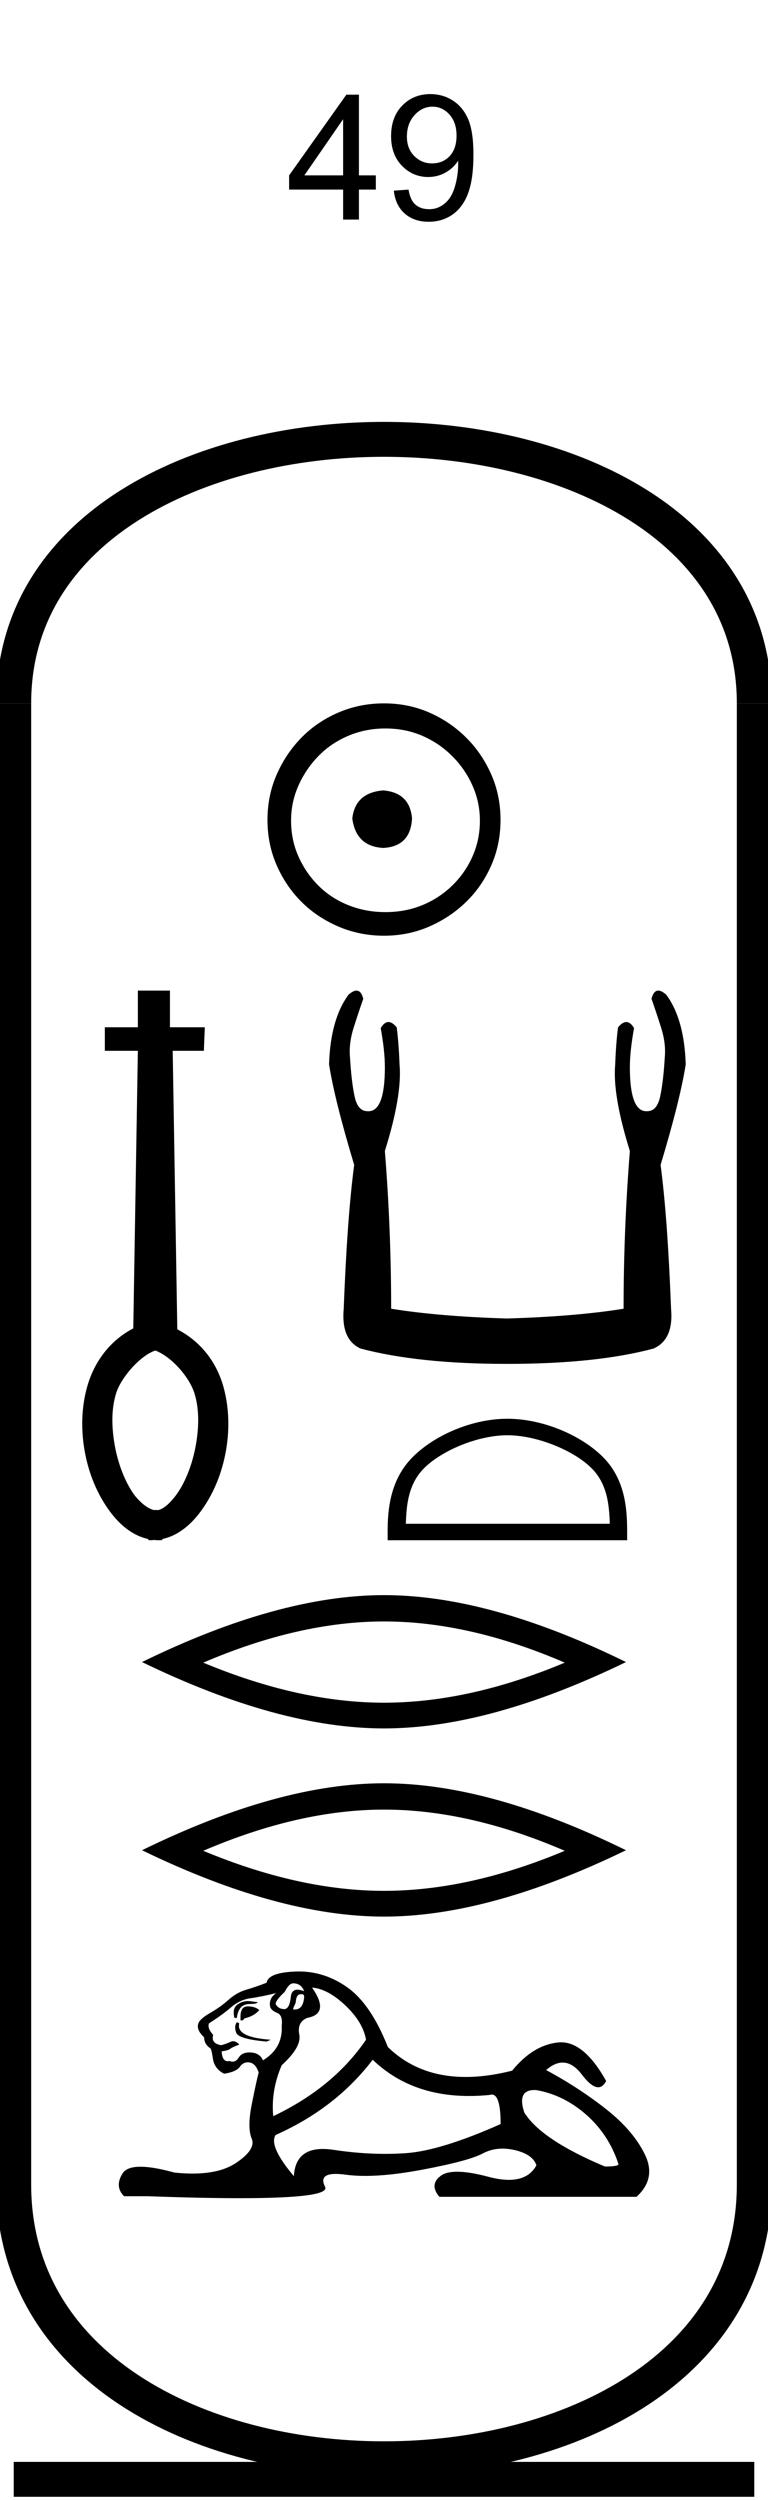 <?xml version='1.0' encoding='UTF-8' standalone='yes'?><svg xmlns='http://www.w3.org/2000/svg' xmlns:xlink='http://www.w3.org/1999/xlink' width='22.0' height='71.604' ><path d='M 9.829 6.289 L 9.829 5.43 L 8.282 5.43 L 8.282 5.023 L 9.922 2.711 L 10.282 2.711 L 10.282 5.023 L 10.766 5.023 L 10.766 5.43 L 10.282 5.43 L 10.282 6.289 L 9.829 6.289 ZM 9.829 5.023 L 9.829 3.414 L 8.719 5.023 L 9.829 5.023 Z' style='fill:#000000;stroke:none' /><path d='M 11.281 5.461 L 11.703 5.43 Q 11.75 5.727 11.898 5.859 Q 12.047 5.992 12.297 5.992 Q 12.484 5.992 12.641 5.898 Q 12.797 5.805 12.898 5.648 Q 13.0 5.492 13.062 5.227 Q 13.125 4.961 13.125 4.695 Q 13.125 4.664 13.125 4.602 Q 12.984 4.82 12.758 4.945 Q 12.531 5.07 12.266 5.07 Q 11.828 5.07 11.516 4.75 Q 11.203 4.43 11.203 3.898 Q 11.203 3.352 11.523 3.023 Q 11.844 2.695 12.328 2.695 Q 12.688 2.695 12.977 2.883 Q 13.266 3.07 13.414 3.422 Q 13.562 3.773 13.562 4.43 Q 13.562 5.117 13.414 5.523 Q 13.266 5.93 12.969 6.141 Q 12.672 6.352 12.281 6.352 Q 11.859 6.352 11.594 6.117 Q 11.328 5.883 11.281 5.461 ZM 13.078 3.883 Q 13.078 3.508 12.875 3.281 Q 12.672 3.055 12.391 3.055 Q 12.094 3.055 11.875 3.297 Q 11.656 3.539 11.656 3.914 Q 11.656 4.258 11.867 4.469 Q 12.078 4.68 12.375 4.68 Q 12.688 4.68 12.883 4.469 Q 13.078 4.258 13.078 3.883 Z' style='fill:#000000;stroke:none' /><path d='M 10.979 22.639 C 10.444 22.681 10.148 22.949 10.092 23.442 C 10.162 23.977 10.458 24.259 10.979 24.287 C 11.5 24.259 11.775 23.977 11.803 23.442 C 11.761 22.949 11.486 22.681 10.979 22.639 ZM 11.042 20.865 C 11.423 20.865 11.775 20.935 12.099 21.076 C 12.423 21.217 12.708 21.41 12.954 21.657 C 13.201 21.903 13.394 22.185 13.535 22.502 C 13.676 22.819 13.747 23.153 13.747 23.505 C 13.747 23.872 13.676 24.213 13.535 24.53 C 13.394 24.847 13.201 25.125 12.954 25.365 C 12.708 25.604 12.423 25.791 12.099 25.925 C 11.775 26.058 11.423 26.125 11.042 26.125 C 10.662 26.125 10.306 26.058 9.975 25.925 C 9.644 25.791 9.359 25.604 9.12 25.365 C 8.88 25.125 8.69 24.847 8.549 24.53 C 8.408 24.213 8.338 23.872 8.338 23.505 C 8.338 23.153 8.408 22.819 8.549 22.502 C 8.69 22.185 8.88 21.903 9.12 21.657 C 9.359 21.41 9.644 21.217 9.975 21.076 C 10.306 20.935 10.662 20.865 11.042 20.865 ZM 11 20.146 C 10.535 20.146 10.099 20.234 9.69 20.41 C 9.282 20.586 8.93 20.826 8.634 21.129 C 8.338 21.431 8.102 21.784 7.926 22.185 C 7.75 22.586 7.662 23.02 7.662 23.484 C 7.662 23.949 7.75 24.382 7.926 24.784 C 8.102 25.185 8.338 25.534 8.634 25.829 C 8.93 26.125 9.282 26.361 9.69 26.537 C 10.099 26.713 10.535 26.801 11 26.801 C 11.465 26.801 11.898 26.713 12.299 26.537 C 12.701 26.361 13.053 26.125 13.356 25.829 C 13.659 25.534 13.898 25.185 14.074 24.784 C 14.25 24.382 14.338 23.949 14.338 23.484 C 14.338 23.02 14.25 22.586 14.074 22.185 C 13.898 21.784 13.659 21.431 13.356 21.129 C 13.053 20.826 12.701 20.586 12.299 20.41 C 11.898 20.234 11.465 20.146 11 20.146 Z' style='fill:#000000;stroke:none' /><path d='M 4.444 38.679 C 4.911 38.858 5.42 39.432 5.569 39.905 C 5.718 40.377 5.7 40.929 5.595 41.472 C 5.49 42.006 5.28 42.514 5.026 42.847 C 4.851 43.074 4.693 43.206 4.545 43.25 L 4.404 43.25 C 4.256 43.214 4.063 43.083 3.87 42.847 C 3.616 42.514 3.406 42.006 3.301 41.472 C 3.196 40.929 3.179 40.377 3.327 39.905 C 3.476 39.432 4.034 38.818 4.444 38.685 L 4.444 38.679 ZM 3.949 28.373 L 3.949 29.423 L 3.003 29.423 L 3.003 30.098 L 3.949 30.098 L 3.818 38.048 C 3.144 38.399 2.723 38.994 2.522 39.633 C 2.32 40.29 2.312 40.999 2.443 41.656 C 2.574 42.313 2.837 42.891 3.196 43.355 C 3.468 43.705 3.827 43.994 4.247 44.081 L 4.247 44.108 C 4.273 44.116 4.299 44.116 4.326 44.116 C 4.361 44.116 4.396 44.108 4.431 44.108 C 4.474 44.116 4.518 44.116 4.553 44.116 C 4.588 44.116 4.615 44.116 4.65 44.108 L 4.65 44.081 C 5.07 43.994 5.429 43.705 5.7 43.355 C 6.059 42.891 6.322 42.313 6.453 41.656 C 6.585 40.999 6.576 40.29 6.375 39.633 C 6.173 38.994 5.753 38.425 5.079 38.075 L 4.947 30.098 L 5.84 30.098 L 5.867 29.423 L 4.868 29.423 L 4.868 28.373 L 3.949 28.373 Z' style='fill:#000000;stroke:none' /><path d='M 10.212 28.373 Q 10.118 28.373 9.986 28.488 Q 9.466 29.188 9.426 30.487 Q 9.586 31.507 10.146 33.366 Q 9.946 34.866 9.846 37.485 Q 9.766 38.365 10.326 38.625 Q 11.985 39.065 14.524 39.065 Q 17.084 39.065 18.723 38.625 Q 19.303 38.365 19.223 37.485 Q 19.123 34.866 18.923 33.366 Q 19.483 31.507 19.643 30.487 Q 19.603 29.188 19.083 28.488 Q 18.951 28.373 18.857 28.373 Q 18.722 28.373 18.663 28.608 Q 18.803 29.008 18.923 29.388 Q 19.083 29.868 19.043 30.287 Q 19.003 30.967 18.913 31.397 Q 18.823 31.827 18.543 31.827 Q 18.528 31.828 18.514 31.828 Q 18.043 31.828 18.043 30.567 Q 18.043 30.107 18.163 29.448 Q 18.06 29.273 17.941 29.273 Q 17.829 29.273 17.703 29.428 Q 17.643 29.908 17.623 30.487 Q 17.543 31.367 18.043 32.967 Q 17.863 35.226 17.863 37.485 Q 16.504 37.705 14.524 37.765 Q 12.565 37.705 11.205 37.485 Q 11.205 35.226 11.025 32.967 Q 11.525 31.367 11.445 30.487 Q 11.425 29.908 11.365 29.428 Q 11.239 29.273 11.127 29.273 Q 11.009 29.273 10.906 29.448 Q 11.025 30.107 11.025 30.567 Q 11.025 31.828 10.555 31.828 Q 10.541 31.828 10.526 31.827 Q 10.246 31.827 10.156 31.397 Q 10.066 30.967 10.026 30.287 Q 9.986 29.868 10.146 29.388 Q 10.266 29.008 10.406 28.608 Q 10.347 28.373 10.212 28.373 Z' style='fill:#000000;stroke:none' /><path d='M 14.534 41.109 C 15.378 41.109 16.435 41.542 16.946 42.053 C 17.393 42.5 17.451 43.093 17.468 43.644 L 11.626 43.644 C 11.642 43.093 11.701 42.5 12.148 42.053 C 12.659 41.542 13.691 41.109 14.534 41.109 ZM 14.534 40.636 C 13.533 40.636 12.456 41.099 11.825 41.73 C 11.177 42.377 11.104 43.23 11.104 43.868 L 11.104 44.116 L 17.965 44.116 L 17.965 43.868 C 17.965 43.23 17.916 42.377 17.269 41.73 C 16.638 41.099 15.536 40.636 14.534 40.636 Z' style='fill:#000000;stroke:none' /><path d='M 11 46.442 Q 13.442 46.442 16.178 47.622 Q 13.442 48.769 11 48.769 Q 8.575 48.769 5.822 47.622 Q 8.575 46.442 11 46.442 ZM 11 45.688 Q 7.985 45.688 4.068 47.605 Q 7.985 49.506 11 49.506 Q 14.015 49.506 17.932 47.605 Q 14.032 45.688 11 45.688 Z' style='fill:#000000;stroke:none' /><path d='M 11 51.831 Q 13.442 51.831 16.178 53.011 Q 13.442 54.158 11 54.158 Q 8.575 54.158 5.822 53.011 Q 8.575 51.831 11 51.831 ZM 11 51.077 Q 7.985 51.077 4.068 52.995 Q 7.985 54.896 11 54.896 Q 14.015 54.896 17.932 52.995 Q 14.032 51.077 11 51.077 Z' style='fill:#000000;stroke:none' /><path d='M 8.4 56.807 Q 8.626 56.807 8.713 57.033 Q 8.602 56.989 8.523 56.989 Q 8.354 56.989 8.331 57.189 Q 8.297 57.546 8.139 57.546 Q 8.135 57.546 8.131 57.546 Q 7.966 57.537 7.896 57.398 Q 7.896 57.294 8.157 57.05 Q 8.279 56.807 8.4 56.807 ZM 8.649 57.117 Q 8.713 57.117 8.713 57.207 Q 8.681 57.557 8.445 57.557 Q 8.423 57.557 8.4 57.554 L 8.4 57.52 L 8.47 57.363 Q 8.486 57.119 8.609 57.119 Q 8.617 57.119 8.626 57.12 Q 8.638 57.117 8.649 57.117 ZM 7.102 57.315 Q 6.945 57.315 6.811 57.407 Q 6.646 57.52 6.715 57.797 L 6.785 57.797 Q 6.802 57.624 6.889 57.511 Q 6.976 57.398 7.176 57.398 Q 7.375 57.398 7.375 57.346 Q 7.375 57.346 7.176 57.32 Q 7.138 57.315 7.102 57.315 ZM 7.097 57.467 Q 6.889 57.467 6.889 57.763 L 6.889 57.867 Q 6.906 57.87 6.921 57.87 Q 6.979 57.87 6.993 57.815 Q 7.288 57.745 7.427 57.572 Q 7.306 57.467 7.097 57.467 ZM 6.785 57.919 Q 6.698 58.041 6.767 58.223 Q 6.837 58.405 7.636 58.475 L 7.757 58.423 Q 6.75 58.353 6.854 57.954 L 6.785 57.919 ZM 7.914 57.085 Q 7.688 57.242 7.74 57.485 Q 7.775 57.589 7.949 57.658 Q 8.105 57.728 8.07 58.023 Q 8.105 58.666 7.532 59.013 Q 7.445 58.805 7.193 58.788 Q 7.169 58.786 7.146 58.786 Q 6.931 58.786 6.837 58.935 Q 6.763 59.051 6.664 59.051 Q 6.623 59.051 6.576 59.031 Q 6.548 59.038 6.523 59.038 Q 6.365 59.038 6.35 58.753 Q 6.524 58.736 6.594 58.683 Q 6.663 58.631 6.854 58.562 Q 6.77 58.465 6.681 58.465 Q 6.642 58.465 6.602 58.484 Q 6.472 58.544 6.333 58.579 Q 6.038 58.527 6.107 58.284 Q 5.933 58.093 5.986 57.954 Q 6.368 57.711 6.62 57.493 Q 6.872 57.276 7.184 57.233 Q 7.497 57.189 7.914 57.085 ZM 8.939 56.929 Q 9.39 56.964 9.894 57.441 Q 10.398 57.919 10.485 58.423 Q 9.547 59.795 7.827 60.612 Q 7.757 59.882 8.07 59.152 Q 8.643 58.631 8.574 58.275 Q 8.504 57.919 8.8 57.797 Q 9.46 57.676 8.939 56.929 ZM 15.312 59.863 Q 15.338 59.863 15.366 59.865 Q 16.148 60.004 16.791 60.568 Q 17.433 61.133 17.711 61.967 Q 17.764 62.054 17.329 62.054 Q 15.505 61.289 15.019 60.507 Q 14.804 59.863 15.312 59.863 ZM 10.676 58.996 Q 11.758 60.034 13.436 60.034 Q 13.724 60.034 14.029 60.004 Q 14.06 59.993 14.088 59.993 Q 14.341 59.993 14.341 60.838 Q 12.622 61.602 11.631 61.671 Q 11.338 61.692 11.036 61.692 Q 10.319 61.692 9.555 61.576 Q 9.39 61.551 9.249 61.551 Q 8.462 61.551 8.418 62.331 Q 7.688 61.463 7.896 61.15 Q 9.616 60.386 10.676 58.996 ZM 8.56 56.467 Q 8.519 56.467 8.478 56.469 Q 7.688 56.495 7.636 56.79 Q 7.323 56.912 7.054 56.99 Q 6.785 57.068 6.55 57.276 Q 6.316 57.485 6.029 57.65 Q 5.742 57.815 5.69 57.936 Q 5.603 58.128 5.847 58.353 Q 5.847 58.544 6.02 58.666 Q 6.055 58.666 6.098 58.961 Q 6.142 59.257 6.42 59.396 Q 6.767 59.344 6.872 59.196 Q 6.96 59.07 7.099 59.07 Q 7.123 59.07 7.149 59.074 Q 7.323 59.1 7.41 59.361 Q 7.341 59.621 7.21 60.282 Q 7.08 60.942 7.21 61.254 Q 7.341 61.567 6.75 61.958 Q 6.299 62.256 5.515 62.256 Q 5.272 62.256 4.995 62.227 Q 4.393 62.06 4.026 62.06 Q 3.632 62.06 3.51 62.253 Q 3.276 62.627 3.554 62.905 L 4.231 62.905 Q 5.79 62.961 6.872 62.961 Q 9.478 62.961 9.312 62.635 Q 9.124 62.266 9.619 62.266 Q 9.74 62.266 9.903 62.288 Q 10.158 62.323 10.464 62.323 Q 11.145 62.323 12.074 62.149 Q 13.421 61.897 13.829 61.68 Q 14.091 61.541 14.395 61.541 Q 14.566 61.541 14.75 61.584 Q 15.262 61.706 15.366 62.019 Q 15.14 62.436 14.578 62.436 Q 14.321 62.436 13.994 62.349 Q 13.447 62.203 13.096 62.203 Q 12.778 62.203 12.622 62.323 Q 12.291 62.575 12.587 62.922 L 18.233 62.922 Q 18.806 62.401 18.476 61.715 Q 18.146 61.029 17.364 60.412 Q 16.582 59.795 15.644 59.291 Q 15.889 59.077 16.118 59.077 Q 16.407 59.077 16.669 59.422 Q 16.944 59.784 17.136 59.784 Q 17.271 59.784 17.364 59.604 Q 16.745 58.496 16.072 58.496 Q 16.028 58.496 15.983 58.501 Q 15.262 58.579 14.671 59.309 Q 13.956 59.489 13.339 59.489 Q 11.992 59.489 11.11 58.631 Q 10.624 57.398 9.946 56.92 Q 9.304 56.467 8.56 56.467 Z' style='fill:#000000;stroke:none' /><path d='M 21.607 20.146 C 21.607 10.063 0.393 10.063 0.393 20.146 ' style='fill:none;stroke:#000000;stroke-width:1' /><path d='M 21.607 20.146 L 21.607 62.568 ' style='fill:none;stroke:#000000;stroke-width:1' /><path d='M 0.393 20.146 L 0.393 62.568 ' style='fill:none;stroke:#000000;stroke-width:1' /><path d='M 0.393 71.014 L 21.607 71.014 ' style='fill:none;stroke:#000000;stroke-width:1' /><path d='M 21.607 62.568 C 21.607 73.044 0.393 73.044 0.393 62.568 ' style='fill:none;stroke:#000000;stroke-width:1' /></svg>